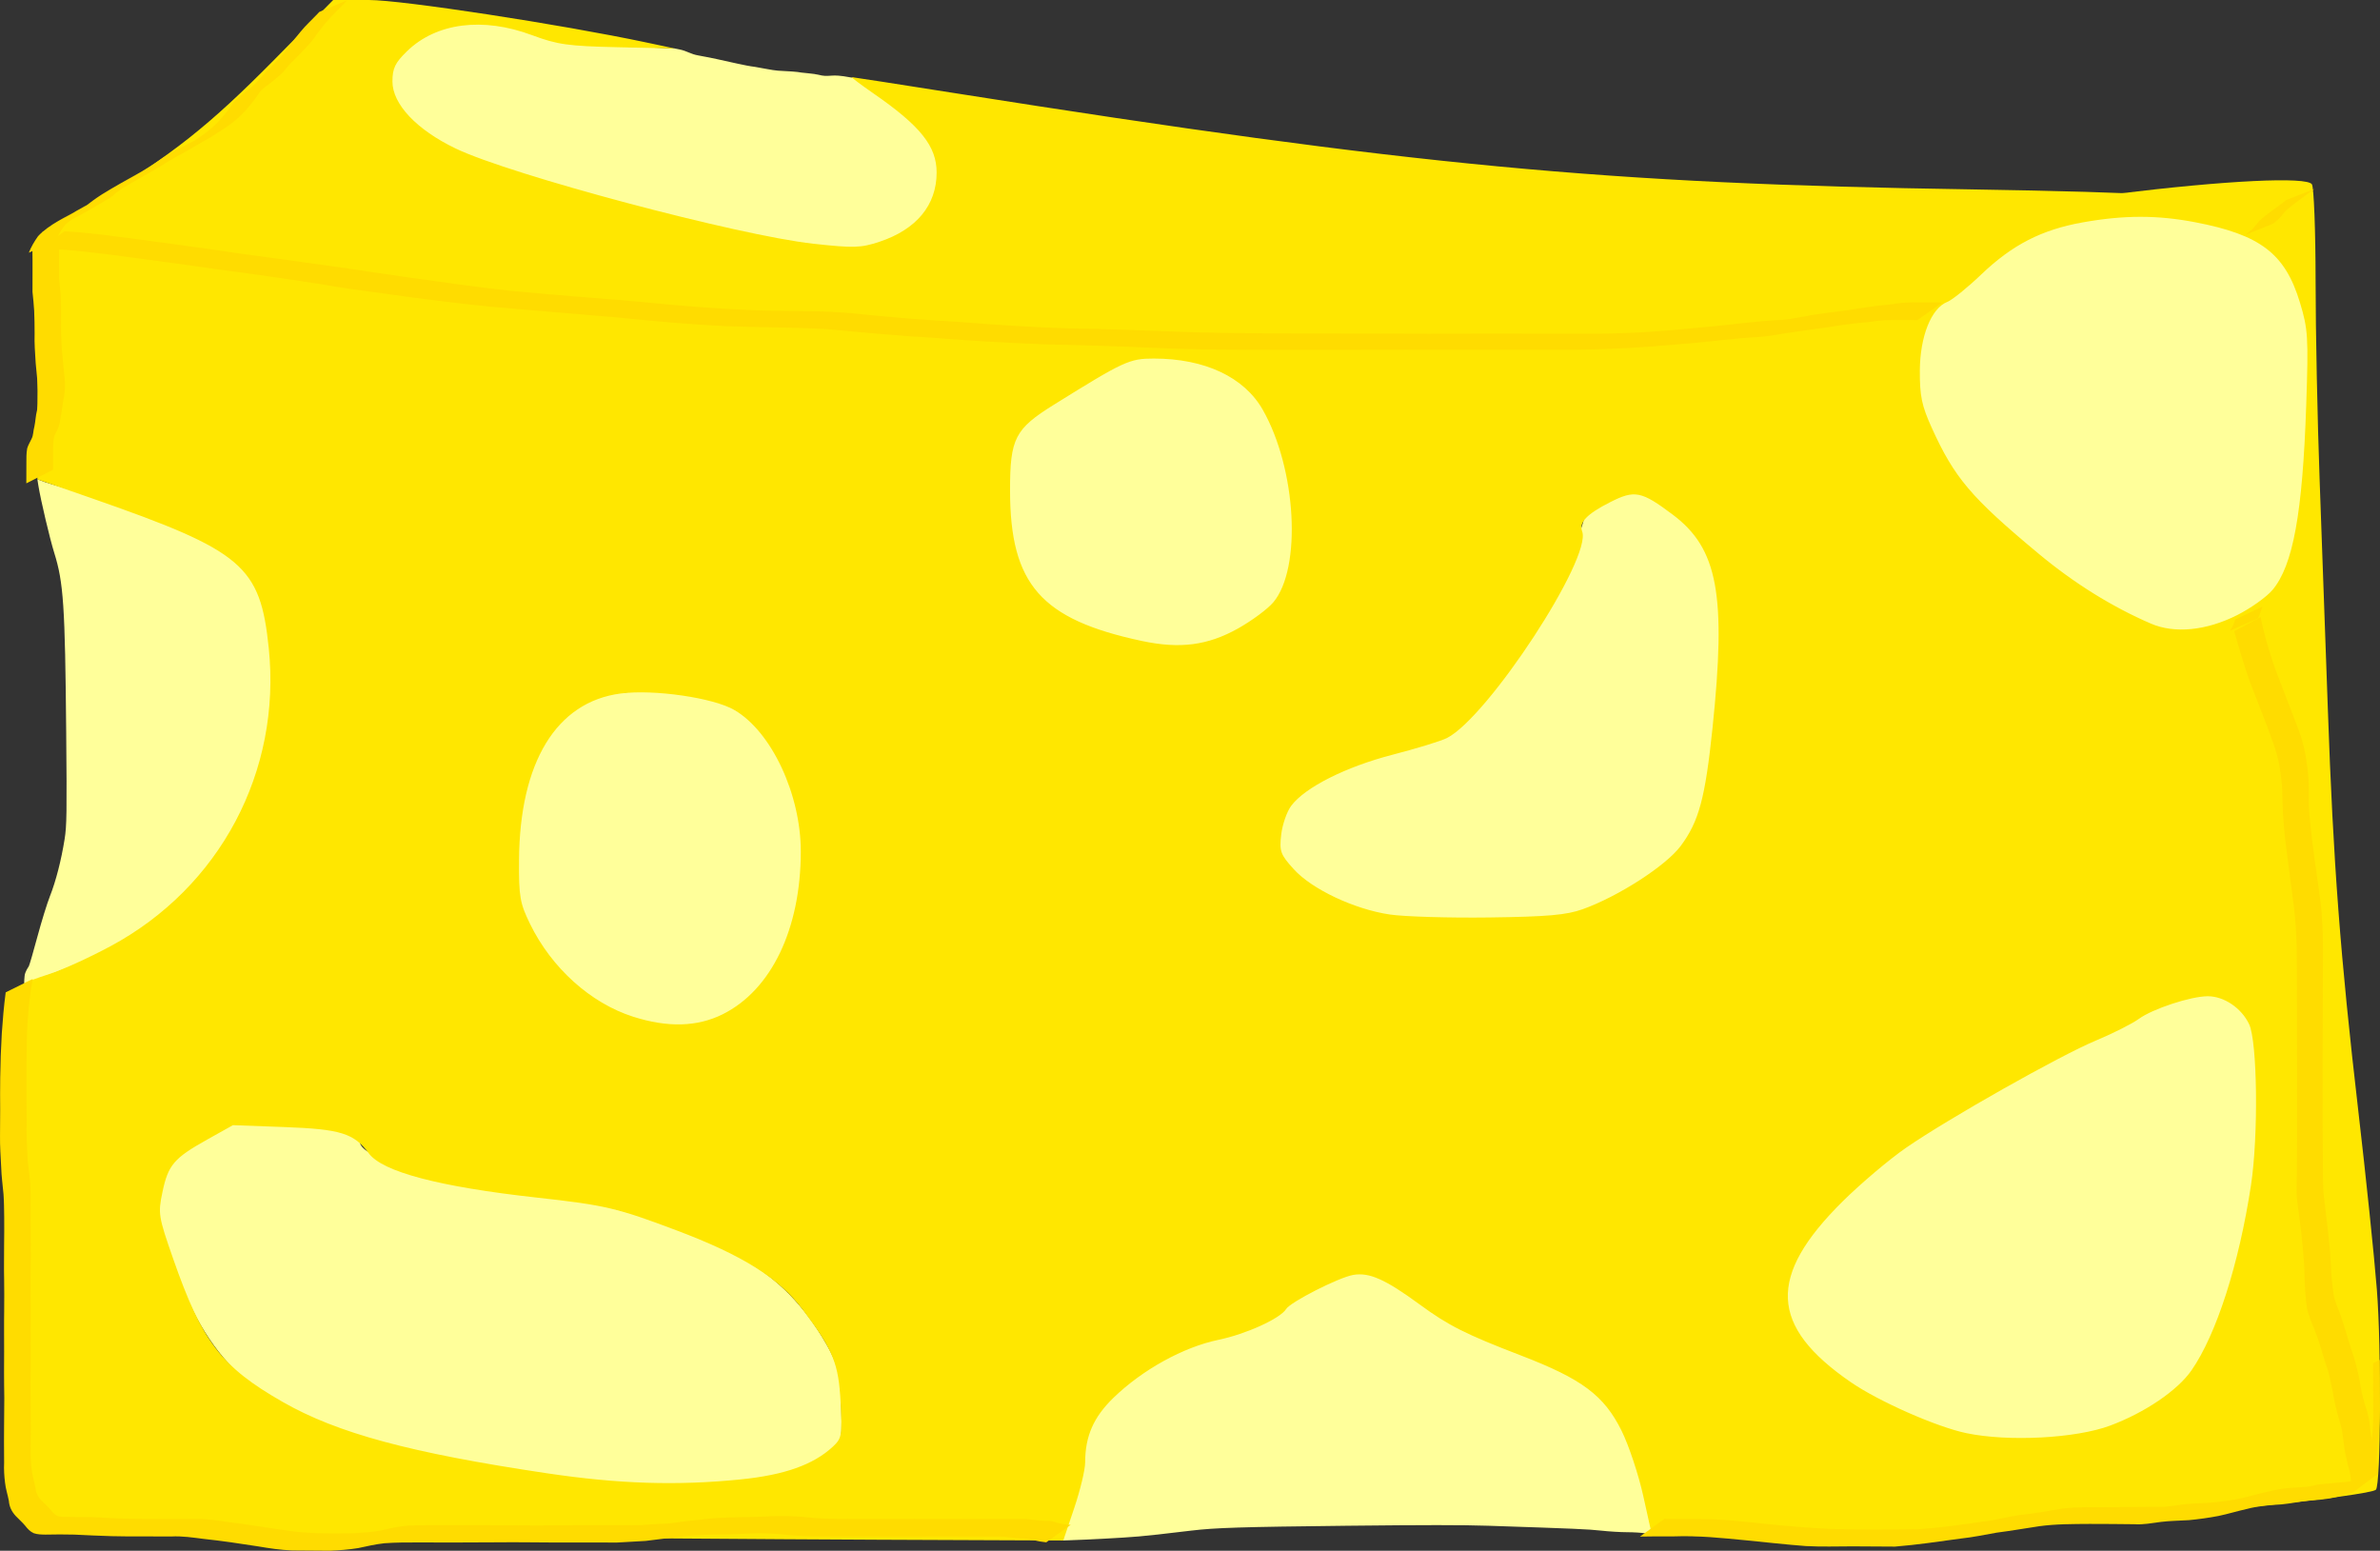 <?xml version="1.0" encoding="UTF-8" standalone="no"?>
<svg
   xmlns:dc="http://purl.org/dc/elements/1.1/"
   xmlns:cc="http://creativecommons.org/ns#"
   xmlns:rdf="http://www.w3.org/1999/02/22-rdf-syntax-ns#"
   xmlns:svg="http://www.w3.org/2000/svg"
   xmlns="http://www.w3.org/2000/svg"
   xmlns:sodipodi="http://sodipodi.sourceforge.net/DTD/sodipodi-0.dtd"
   xmlns:inkscape="http://www.inkscape.org/namespaces/inkscape"
   width="361.603mm"
   height="235.578mm"
   viewBox="0 0 361.603 235.578"
   version="1.1"
   id="svg1391"
   inkscape:version="1.0.2 (e86c870879, 2021-01-15, custom)"
   sodipodi:docname="cheese.svg">
  <rect x="0" y="0" width="361.603" height="235.578" fill="#333333" stroke="none"/>
  <defs
     id="defs1385" />
  <sodipodi:namedview
     id="base"
     pagecolor="#ffffff"
     bordercolor="#666666"
     borderopacity="1.0"
     inkscape:pageopacity="0.0"
     inkscape:pageshadow="2"
     inkscape:zoom="0.35"
     inkscape:cx="549.05878"
     inkscape:cy="636.61446"
     inkscape:document-units="mm"
     inkscape:current-layer="layer1"
     inkscape:document-rotation="0"
     showgrid="false"
     inkscape:window-width="1471"
     inkscape:window-height="967"
     inkscape:window-x="52"
     inkscape:window-y="52"
     inkscape:window-maximized="0" />
  <g
     inkscape:label="Vrstva 1"
     inkscape:groupmode="layer"
     id="layer1"
     transform="translate(39.438,20.271)">
    <path
       style="fill:#ffff9a;fill-opacity:1;stroke-width:0.908"
       d="m 47.661,205.322 c -8.446,-1.129 -27.473,-5.151 -32.408,-6.851 -17.184,-5.919 -23.901,-12.689 -29.308,-29.535 -2.909,-9.064 -1.611,-12.837 6.023,-17.513 3.582,-2.194 4.329,-2.306 11.401,-1.706 7.4,0.627 11.864,1.925 11.864,3.448 0,2.614 12.346,6.104 29.318,8.286 8.494,1.092 19.972,4.761 27.73,8.864 5.588,2.955 9.721,6.868 13.144,12.443 2.393,3.897 2.847,5.556 2.964,10.823 0.134,6.056 0.061,6.275 -2.782,8.3 -1.606,1.144 -4.924,2.529 -7.373,3.078 -4.141,0.928 -24.536,1.171 -30.574,0.364 z"
       id="path1207-8" />
    <path
       style="fill:#ffff9a;fill-opacity:1;stroke-width:0.909"
       d="m 60.081,135.229 c -7.554,-1.401 -14.385,-6.475 -18.911,-14.045 -2.305,-3.856 -2.419,-4.587 -1.997,-12.809 0.49,-9.537 2.074,-14.383 6.038,-18.474 3.78,-3.901 6.881,-5.095 13.218,-5.089 11.789,0.01 16.697,2.675 21.109,11.459 2.647,5.27 3.014,6.88 3.017,13.242 0.01,17.201 -9.53,28.118 -22.474,25.717 z"
       id="path1209-1" />
    <path
       style="fill:#ffff9a;fill-opacity:1;stroke-width:0.923"
       d="m 133.751,77.458 c -15.679,-3.369 -20.212,-8.411 -20.34,-22.628 -0.086,-9.494 0.553,-10.434 11.447,-16.847 6.027,-3.548 7.684,-4.108 12.146,-4.108 12.822,0 20.405,9.561 20.405,25.726 0,8.258 -1.284,11.426 -5.898,14.552 -6.108,4.138 -10.275,4.913 -17.761,3.305 z"
       id="path1211-6" />
    <path
       style="fill:#ffff9a;fill-opacity:1;stroke-width:0.967"
       d="m 165.308,119.599 c -6.022,-1.666 -12.88,-5.743 -14.419,-8.573 -1.052,-1.936 -1.016,-2.9 0.221,-5.813 2.121,-4.996 7.605,-7.988 21.575,-11.769 4.67,-1.264 6.789,-2.535 10.528,-6.316 7.77,-7.856 18.217,-25.076 18.217,-30.027 0,-1.943 0.893,-2.869 4.368,-4.531 l 4.368,-2.089 4.158,2.936 c 2.287,1.615 5.243,4.826 6.57,7.137 2.186,3.807 2.402,5.189 2.305,14.751 -0.134,13.246 -1.878,25.673 -4.243,30.237 -2.38,4.592 -7.187,8.666 -14.251,12.079 -5.428,2.622 -6.433,2.769 -20.327,2.985 -9.614,0.149 -16.14,-0.195 -19.07,-1.005 z"
       id="path1213-4" />
    <path
       style="fill:#ffff9a;fill-opacity:1;stroke-width:0.922"
       d="m 284.941,74.66 c -12.136,-6.058 -26.7,-19.484 -30.778,-28.375 -2.683,-5.848 -3.288,-14.519 -1.267,-18.167 1.938,-3.499 14.577,-13.354 19.305,-15.052 6.34,-2.277 21.045,-2.245 27.485,0.061 5.487,1.964 9.725,6.375 11.135,11.59 1.231,4.55 1.228,19.88 -0.01,30.618 -1.293,11.244 -3.638,16.096 -9.17,18.972 -6.634,3.449 -10.345,3.527 -16.703,0.353 z"
       id="path1215-1" />
    <path
       style="fill:#ffff9a;fill-opacity:1;stroke-width:0.936"
       d="m 260.487,199.576 c -10.313,-1.722 -25.499,-10.614 -28.685,-16.798 -6.2,-12.032 9.924,-27.439 48.952,-46.776 14.318,-7.094 17.986,-7.914 21.746,-4.862 2.059,1.672 2.227,2.538 2.516,13.026 0.469,17.007 -4.207,37.36 -10.478,45.611 -3.457,4.549 -12.299,8.846 -20.364,9.897 -7.736,1.008 -7.024,1.013 -13.687,-0.099 z"
       id="path1217-9" />
    <path
       style="fill:#ffff9a;fill-opacity:1;stroke-width:0.22"
       d="m -35.702,128.019 c 0.054,-0.681 0.543,-1.314 0.646,-1.507 0.104,-0.194 0.694,-2.228 1.311,-4.521 0.618,-2.293 1.47,-5.044 1.893,-6.113 0.9,-2.273 1.721,-5.463 2.234,-8.686 0.323,-2.025 0.35,-3.931 0.238,-16.345 -0.173,-19.128 -0.407,-22.63 -1.815,-27.129 -0.673,-2.15 -2.065,-8.052 -2.416,-10.24 l -0.15,-0.937 1.179,0.433 c 0.648,0.238 4.16,1.213 7.47,2.367 23.074,8.043 25.719,10.387 26.9,23.951 0.588,6.752 -0.265,14.353 -2.862,20.904 -3.158,7.968 -8.691,14.729 -15.93,20.097 -3.849,2.854 -10.822,6.136 -16.365,8.034 -0.971,0.333 -1.532,0.64 -1.748,0.728 -0.364,0.147 -0.722,0.667 -0.631,-0.478 z"
       id="path1231-9"
       sodipodi:nodetypes="sssssssscsssssssss" />
    <path
       style="fill:#ffff9a;fill-opacity:1;stroke-width:0.158"
       d="m 122.973,213.722 c -0.704,0.02 -1.043,0.051 -1.089,0 -0.045,-0.047 0.429,-2.086 0.989,-3.788 1.341,-4.077 1.905,-6.488 2.09,-8.928 0.172,-2.275 0.473,-3.667 1.105,-5.11 1.606,-3.667 6.404,-7.953 12.293,-10.983 2.366,-1.217 4.019,-1.837 6.909,-2.591 3.172,-0.827 4.823,-1.423 7.172,-2.588 1.503,-0.746 2.123,-1.161 3.049,-2.042 1.265,-1.204 2.315,-1.884 5.178,-3.352 3.449,-1.769 4.85,-2.271 6.334,-2.271 2.24,0 3.971,0.914 9.848,5.199 3.819,2.785 6.144,3.982 13.692,7.054 8.955,3.643 11.978,5.52 14.56,9.039 1.623,2.212 3.3,6.186 4.601,10.903 0.462,1.674 1.937,8.426 1.858,8.507 -0.029,0.03 -0.499,-0.02 -1.045,-0.111 -0.546,-0.091 -1.79,-0.166 -2.766,-0.167 -0.976,0 -2.726,-0.107 -3.89,-0.236 -1.986,-0.22 -3.894,-0.303 -17.208,-0.745 -3.864,-0.128 -9.632,-0.127 -21.394,0 -16.175,0.181 -20.02,0.301 -23.689,0.738 -4.855,0.579 -6.073,0.714 -7.974,0.886 -2.423,0.22 -8.179,0.505 -9.968,0.557 z"
       id="path1237-7"
       sodipodi:nodetypes="ssssssssssssssssscsscssss" />
    <path
       style="fill:#ffff9a;fill-opacity:1;stroke-width:0.058"
       d="m 90.463,19.616 c -0.139,-0.012 -0.646,-0.051 -1.126,-0.087 -1.137,-0.084 -3.803,-0.377 -5.121,-0.564 C 72.543,17.314 42.254,8.926 31.323,4.317 27.932,2.887 24.816,0.867 22.719,-1.263 c -2.138,-2.171 -3.222,-4.338 -3.221,-6.443 0,-1.066 0.235,-2.114 0.626,-2.798 0.49,-0.856 1.829,-2.305 2.947,-3.189 4.472,-3.534 10.746,-4.185 17.39,-1.807 0.619,0.222 1.569,0.566 2.11,0.764 1.635,0.6 3.116,0.952 4.868,1.159 1.798,0.212 3.66,0.292 10.411,0.448 l 5.218,0.221 0.706,0.141 c 1.23,0.246 1.661,0.714 2.938,0.928 0.681,0.114 1.948,0.377 2.722,0.537 2.145,0.444 4.258,1.002 5.837,1.191 0.418,0.05 2.756,0.543 3.499,0.577 1.506,0.069 2.921,0.16 3.602,0.293 0.248,0.048 1.882,0.153 2.547,0.328 1.552,0.408 1.727,-0.076 3.743,0.217 1.284,0.187 1.813,0.29 2.336,0.457 0.663,0.212 0.69,0.228 1.519,0.877 0.464,0.364 1.591,1.216 2.504,1.894 3.345,2.485 4.906,3.814 6.472,5.511 1.774,1.922 2.763,3.711 3.125,5.653 0.127,0.679 0.17,2.126 0.088,2.952 -0.28,2.82 -1.465,5.205 -3.513,7.068 -1.462,1.331 -3.076,2.261 -5.33,3.073 -1.645,0.593 -2.657,0.795 -4.134,0.826 -0.557,0.012 -1.127,0.011 -1.266,0 z"
       id="path1241-9"
       sodipodi:nodetypes="ccssscsssssscssssssssssssscssscc" />
    <path
       style="fill:#ffe700;fill-opacity:1;stroke-width:0.617"
       d="m 21.156,213.095 c -44.717,-0.427 -53.659,-0.861 -56.545,-2.74 -1.228,-0.8 -1.353,-1.574 -1.769,-11.007 -0.482,-10.925 0.707,-69.561 1.423,-70.203 0.238,-0.213 1.96,-0.868 3.827,-1.454 1.866,-0.586 6.031,-2.482 9.255,-4.215 C -6.016,114.538 3.335,96.921 1.395,78.172 0.102,65.671 -2.528,63.435 -25.275,55.501 l -8.484,-2.959 v -10.307 c 0,-5.669 0.184,-14.139 0.408,-18.823 l 0.408,-8.516 6.842,0.379 c 3.763,0.208 14.505,1.35 23.87,2.538 9.559,1.212 22.822,2.441 30.234,2.801 7.263,0.352 17.648,1.07 23.077,1.594 13.86,1.338 54.165,1.824 78.362,0.946 26.193,-0.951 41.406,-2.091 66.638,-4.994 11.538,-1.327 32.779,-3.541 47.202,-4.92 14.423,-1.378 31.915,-3.208 38.872,-4.065 16.569,-2.042 28.909,-2.643 29.667,-1.446 0.302,0.476 0.553,7.069 0.558,14.65 0,7.581 0.281,21.187 0.613,30.234 0.332,9.047 0.896,24.78 1.253,34.961 0.811,23.144 1.908,37.607 4.607,60.776 1.166,10.011 2.443,22.288 2.836,27.283 0.702,8.909 0.603,29.658 -0.145,30.406 -0.925,0.924 -30.151,4.02 -49.262,5.217 -13.93,0.873 -49.43,2.007 -55.522,1.774 l -5.234,-0.2 -1.299,-5.862 c -0.714,-3.224 -2.192,-7.667 -3.283,-9.872 -2.66,-5.376 -5.996,-7.875 -15.277,-11.441 -8.42,-3.235 -11.03,-4.549 -15.385,-7.743 -5.237,-3.84 -7.683,-4.928 -10.12,-4.503 -2.211,0.386 -9.528,4.106 -10.194,5.184 -0.891,1.442 -6.093,3.809 -10.263,4.671 -5.335,1.103 -11.571,4.544 -15.974,8.816 -3.023,2.933 -4.291,5.827 -4.297,9.814 -0.002,1.112 -0.751,4.236 -1.664,6.941 l -1.661,4.92 -28.111,-0.116 c -15.461,-0.064 -48.241,-0.308 -72.845,-0.543 z m 51.919,-8.619 c 6.662,-0.667 11.089,-2.238 14.031,-4.979 1.35,-1.258 1.43,-1.705 1.178,-6.657 -0.303,-5.979 -1.112,-7.975 -5.713,-14.096 -3.646,-4.85 -9.121,-8.296 -19.237,-12.109 -9.069,-3.418 -10.775,-3.817 -21.294,-4.984 -14.767,-1.637 -23.379,-3.91 -25.442,-6.713 -2.239,-3.043 -4.282,-3.679 -12.825,-3.993 l -7.819,-0.287 -3.921,2.193 c -5.052,2.825 -5.924,3.85 -6.79,7.981 -0.683,3.255 -0.61,3.708 1.628,10.117 4.409,12.627 7.305,16.412 16.643,21.755 8.314,4.757 19.4,7.749 40.162,10.839 10.906,1.623 19.715,1.903 29.397,0.934 z m 208.081,-8.174 c 5.284,-1.968 10.249,-5.338 12.37,-8.397 3.789,-5.467 7.22,-16.147 9.04,-28.14 1.14,-7.512 0.972,-21.794 -0.288,-24.45 -1.164,-2.454 -3.811,-4.242 -6.28,-4.242 -2.558,0 -8.352,1.9 -10.46,3.43 -1.025,0.744 -3.94,2.217 -6.479,3.274 -5.518,2.298 -22.405,11.831 -28.903,16.316 -2.553,1.762 -6.892,5.432 -9.643,8.157 -11.46,11.347 -11.115,18.947 1.245,27.451 4.264,2.933 13.032,6.8 17.569,7.747 6.377,1.331 16.621,0.793 21.83,-1.146 z M 70.369,133.808 c 7.387,-3.681 11.841,-12.946 11.863,-24.674 0.016,-8.71 -4.435,-18.232 -10.065,-21.531 -3.189,-1.869 -12.244,-3.187 -17.318,-2.52 -9.761,1.282 -15.333,10.426 -15.429,25.32 -0.036,5.537 0.136,6.531 1.674,9.682 3.266,6.693 9.192,12.029 15.651,14.093 5.257,1.68 9.757,1.558 13.625,-0.37 z m 130.648,-15.951 c 5.437,-1.947 12.668,-6.612 14.902,-9.614 2.764,-3.714 3.72,-7.255 4.831,-17.894 2.117,-20.263 0.811,-27.288 -6.025,-32.426 -4.781,-3.594 -5.792,-3.797 -9.508,-1.915 -3.553,1.801 -4.794,3.092 -4.274,4.448 1.54,4.014 -14.299,28.22 -20.543,31.393 -0.878,0.447 -4.589,1.585 -8.246,2.53 -7.127,1.841 -13.353,4.981 -15.422,7.777 -0.662,0.894 -1.344,2.871 -1.515,4.393 -0.283,2.512 -0.109,2.991 1.901,5.215 2.753,3.048 9.192,6.09 14.59,6.892 2.206,0.328 9.008,0.531 15.117,0.451 8.84,-0.116 11.736,-0.371 14.191,-1.251 z M 148.647,75.212 c 2.102,-1.176 4.522,-2.968 5.376,-3.984 4.345,-5.164 3.514,-20.279 -1.609,-29.257 -2.834,-4.966 -8.807,-7.771 -16.547,-7.771 -3.709,0 -4.505,0.368 -15.17,7.002 -5.949,3.701 -6.68,5.13 -6.674,13.051 0.011,14.253 4.691,19.588 20.048,22.853 5.76,1.225 9.98,0.676 14.577,-1.895 z m 151.817,-2.038 c 2.057,-1.038 4.468,-2.754 5.359,-3.812 3.134,-3.725 4.58,-11.644 5.135,-28.125 0.347,-10.316 0.274,-11.501 -0.965,-15.578 -2.249,-7.405 -5.998,-10.272 -15.913,-12.169 -5.757,-1.101 -10.817,-1.095 -17.082,0.021 -6.239,1.112 -10.701,3.403 -15.426,7.922 -2.084,1.993 -4.402,3.865 -5.152,4.159 -2.435,0.957 -4.147,5.25 -4.17,10.458 -0.017,3.829 0.293,5.32 1.796,8.638 3.458,7.637 5.991,10.623 16.27,19.172 5.374,4.47 11.141,8.059 17.04,10.604 3.6,1.553 8.414,1.079 13.108,-1.29 z"
       id="path919-5-5" />
    <path
       style="fill:#ffe700;fill-opacity:1;stroke-width:0.617"
       d="M 74.873,24.717 C 69.488,24.45 59.215,23.671 52.043,22.986 44.872,22.301 35.95,21.578 32.217,21.38 19.244,20.692 9.309,19.737 -4.187,17.881 c -7.466,-1.027 -17.027,-2.048 -21.246,-2.27 l -7.672,-0.403 8.119,-4.886 C -13.294,3.286 -7.668,-1.167 2.33,-11.299 l 8.854,-8.972 h 5.443 c 5.001,0 29.069,3.685 42.122,6.449 l 4.319,0.915 -8.638,-0.191 c -7.554,-0.167 -9.19,-0.397 -13.032,-1.831 -7.482,-2.792 -14.545,-1.885 -18.999,2.44 -1.808,1.756 -2.213,2.599 -2.213,4.602 0,3.436 3.663,7.319 9.598,10.173 8.33,4.007 42.891,13.208 54.35,14.469 6.132,0.675 7.215,0.643 10.046,-0.297 5.629,-1.87 8.688,-5.572 8.688,-10.517 0,-3.991 -2.435,-7.052 -9.512,-11.959 -2.008,-1.392 -3.523,-2.531 -3.368,-2.531 0.155,0 7.212,1.095 15.682,2.433 69.729,11.015 98.764,13.766 154.229,14.614 12.896,0.197 24.835,0.546 26.532,0.776 2.712,0.367 1.74,0.585 -8.021,1.793 -6.109,0.756 -18.326,2.077 -27.149,2.937 -22.383,2.179 -35.906,3.606 -57.691,6.088 -23.783,2.709 -41.142,3.915 -67.255,4.674 -23.237,0.675 -37.087,0.662 -51.439,-0.049 z"
       id="path921-1-4" />
    <path
       style="fill:#ffdc00;fill-opacity:1;stroke-width:0.265"
       id="path1303"
       d="m -33.338,17.561 c 3.705,-0.057 7.396,0.47 11.068,0.905 5.23,0.731 10.471,1.374 15.693,2.159 5.182,0.671 10.353,1.42 15.517,2.216 3.561,0.646 7.152,1.09 10.735,1.589 5.029,0.722 10.074,1.338 15.128,1.86 6.487,0.592 12.982,1.084 19.47,1.657 5.513,0.563 11.028,1.066 16.564,1.333 5.125,0.201 10.255,0.142 15.376,0.448 5.492,0.514 10.98,1.031 16.488,1.341 5.612,0.465 11.233,0.759 16.86,0.979 5.539,0.104 11.074,0.295 16.608,0.532 4.734,0.236 9.474,0.263 14.213,0.289 5.042,0.019 10.084,0.015 15.126,0.011 5.775,-0.037 11.549,-0.024 17.324,-0.012 5.803,-0.014 11.605,-0.01 17.408,-0.01 5.037,-0.062 10.065,-0.343 15.08,-0.803 3.187,-0.242 6.36,-0.622 9.541,-0.931 0.496,-0.038 0.992,-0.08 1.488,-0.113 0.485,-0.032 0.971,-0.043 1.455,-0.084 1.515,-0.127 3.015,-0.401 4.514,-0.648 1.767,-0.261 3.534,-0.514 5.304,-0.753 1.866,-0.277 3.729,-0.578 5.608,-0.758 0.929,-0.05 1.847,-0.208 2.77,-0.314 0.759,-0.083 1.523,-0.092 2.285,-0.099 0.693,0 1.385,0 2.078,0 0.499,0.01 0.999,-0.012 1.497,0.015 0,0 3.742,-2.642 3.742,-2.642 v 0 c -0.507,-0.105 -1.024,-0.048 -1.54,-0.061 -0.697,-2e-4 -1.394,0 -2.091,0 -0.77,0 -1.541,0 -2.308,0.059 -0.94,0.093 -1.867,0.281 -2.809,0.347 -1.907,0.188 -3.796,0.507 -5.689,0.801 -1.761,0.213 -3.523,0.432 -5.275,0.707 -1.511,0.273 -3.03,0.603 -4.56,0.746 -0.487,0.045 -0.976,0.05 -1.464,0.081 -0.498,0.032 -0.996,0.071 -1.493,0.107 -3.206,0.284 -6.397,0.73 -9.607,0.977 -5.046,0.529 -10.11,0.881 -15.186,0.932 -5.795,0 -11.589,0 -17.384,-0.01 -5.767,0.013 -11.533,0.028 -17.3,-0.01 -5.037,0 -10.073,0 -15.11,-0.019 -4.744,-0.03 -9.489,-0.092 -14.23,-0.259 -5.547,-0.198 -11.093,-0.445 -16.644,-0.508 -5.616,-0.182 -11.218,-0.54 -16.818,-1 -5.511,-0.274 -11.001,-0.771 -16.49,-1.335 -0.883,-0.059 -1.764,-0.136 -2.648,-0.176 C 82.72,26.916 78.474,27.018 74.237,26.822 68.68,26.579 63.141,26.116 57.608,25.556 51.117,25.004 44.619,24.529 38.134,23.912 33.134,23.351 28.149,22.661 23.169,21.955 19.588,21.42 16.001,20.929 12.422,20.374 7.221,19.657 2.023,18.914 -3.181,18.222 -8.397,17.427 -13.628,16.754 -18.855,16.035 c -3.587,-0.451 -7.177,-0.988 -10.79,-1.169 0,0 -3.693,2.683 -3.693,2.683 z" />
    <path
       style="fill:#ffdc00;fill-opacity:1;stroke-width:0.265"
       id="path1315"
       d="m 307.922,10.107 c -0.878,0.727 -1.832,1.355 -2.733,2.052 -0.634,0.498 -1.278,0.951 -1.752,1.613 -0.069,0.077 -0.144,0.149 -0.208,0.23 -0.177,0.222 -0.326,0.441 -0.552,0.622 -0.554,0.443 0.123,-0.193 -0.455,0.374 -0.353,0.268 -0.175,0.13 -0.533,0.414 0,0 4.239,-1.701 4.239,-1.701 v 0 c 0.361,-0.291 0.185,-0.144 0.527,-0.442 0.454,-0.379 0.825,-0.824 1.186,-1.29 0.526,-0.571 1.16,-1.015 1.765,-1.498 0.927,-0.682 1.841,-1.383 2.784,-2.043 0,0 -4.267,1.67 -4.267,1.67 z" />
    <path
       style="fill:#ffdc00;fill-opacity:1;stroke-width:0.265"
       id="path1317"
       d="m 300.009,75.634 c 0.718,2.501 1.457,5.001 2.307,7.461 1.239,3.235 2.543,6.441 3.697,9.707 0.814,2.259 1.154,4.628 1.307,7.012 0.041,2.435 0.139,4.86 0.425,7.279 0.397,3.372 0.881,6.733 1.306,10.102 0.288,2.191 0.4,4.396 0.463,6.603 0.017,2.185 0.042,4.37 0.036,6.555 0.003,2.582 -0.007,5.165 0.008,7.747 0.021,3.126 0.015,6.253 0.006,9.379 0.01,3.019 0.017,6.038 -0.018,9.057 0.044,1.657 -0.122,3.328 -0.017,4.983 0.029,0.463 0.097,0.923 0.145,1.384 0.421,2.89 0.749,5.791 0.946,8.705 0.107,1.541 0.067,3.084 0.211,4.622 0.072,0.833 0.144,1.659 0.28,2.483 0.283,0.956 0.625,1.887 1.026,2.8 0.71,1.765 1.227,3.607 1.788,5.425 0.54,1.396 0.777,2.869 1.086,4.324 0.211,1.357 0.527,2.693 0.911,4.011 0.288,0.889 0.517,1.792 0.614,2.723 0.089,0.79 0.164,1.592 0.327,2.372 0.175,0.856 0.378,1.704 0.602,2.548 0.199,0.71 0.286,1.439 0.325,2.173 0.017,0.469 0.01,0.232 0.019,0.709 0,0 4.063,-2.081 4.063,-2.081 v 0 c -0.011,-0.489 -0.004,-0.245 -0.022,-0.731 -0.058,-0.758 -0.173,-1.51 -0.388,-2.241 -0.227,-0.836 -0.396,-1.682 -0.575,-2.529 -0.146,-0.774 -0.236,-1.56 -0.307,-2.344 -0.132,-0.945 -0.395,-1.858 -0.704,-2.76 -0.395,-1.312 -0.663,-2.646 -0.867,-3.999 -0.336,-1.454 -0.648,-2.917 -1.186,-4.316 -0.595,-1.831 -1.073,-3.699 -1.733,-5.506 -0.369,-0.885 -0.718,-1.779 -0.953,-2.71 -0.12,-0.814 -0.187,-1.633 -0.289,-2.45 -0.161,-1.518 -0.153,-3.046 -0.299,-4.566 -0.27,-2.902 -0.647,-5.792 -0.981,-8.687 -0.117,-2.114 -0.045,-4.23 -0.093,-6.346 -0.035,-3.013 -0.028,-6.025 -0.018,-9.038 -0.009,-3.128 -0.015,-6.257 0.008,-9.386 0.017,-2.587 0.012,-5.174 0.021,-7.761 0,-2.193 0.046,-4.388 -0.012,-6.581 -0.048,-2.214 -0.229,-4.418 -0.555,-6.61 -0.486,-3.354 -0.965,-6.71 -1.32,-10.081 -0.131,-1.349 -0.191,-1.73 -0.233,-3.052 -0.045,-1.422 0.035,-2.848 -0.084,-4.269 -0.211,-2.406 -0.598,-4.797 -1.456,-7.068 -1.208,-3.242 -2.503,-6.449 -3.71,-9.691 -0.833,-2.464 -1.584,-4.973 -2.083,-7.527 0,0 -4.025,2.163 -4.025,2.163 z" />
    <path
       style="fill:#ffdc00;fill-opacity:1;stroke-width:0.265"
       id="path1319"
       d="m 303.577,73.697 c 0.334,-0.557 0.529,-1.177 0.699,-1.799 0,0 -4.102,1.941 -4.102,1.941 v 0 c -0.197,0.596 -0.416,1.185 -0.795,1.695 0,0 4.198,-1.837 4.198,-1.837 z" />
    <path
       style="fill:#ffdc00;fill-opacity:1;stroke-width:0.265"
       id="path1321"
       d="m -34.514,17.59 c 0.03,1.07 0.011,2.141 0.018,3.211 0,1.09 0,2.18 -0.005,3.271 0.096,0.957 0.203,1.911 0.256,2.872 0.056,1.143 0.056,2.287 0.065,3.431 -0.05,1.509 0.072,3.011 0.164,4.516 0.147,1.5 0.296,3 0.384,4.505 0.076,0.9 1.3e-4,1.806 -0.186,2.689 -0.21,0.809 -0.226,1.653 -0.401,2.466 -0.182,0.614 -0.125,1.282 -0.431,1.853 -0.217,0.489 -0.511,0.916 -0.655,1.436 -0.15,0.769 -0.118,1.561 -0.125,2.341 -0.011,0.865 -0.007,1.73 -0.008,2.596 -2.7e-4,0.127 0,0.253 0,0.38 0,0 4.065,-2.072 4.065,-2.072 v 0 c 0,-0.126 -0.003,-0.252 -0.003,-0.378 -0.005,-0.861 -0.008,-1.721 -0.004,-2.582 0.013,-0.744 0,-1.512 0.225,-2.229 0.201,-0.479 0.487,-0.918 0.659,-1.411 0.187,-0.63 0.23,-1.291 0.38,-1.931 0.123,-0.82 0.199,-1.648 0.388,-2.458 0.148,-0.923 0.229,-1.854 0.121,-2.787 -0.132,-1.491 -0.323,-2.976 -0.437,-4.469 -0.081,-1.504 -0.146,-3.006 -0.115,-4.513 0.003,-1.157 0.003,-2.313 -0.049,-3.469 -0.064,-0.95 -0.174,-1.895 -0.249,-2.844 -0.004,-1.089 -0.006,-2.177 -0.005,-3.266 0.007,-1.077 -0.012,-2.153 0.018,-3.229 0,0 -4.073,2.075 -4.073,2.075 z" />
    <path
       style="fill:#ffdc00;fill-opacity:1;stroke-width:0.265"
       id="path1325"
       d="m -38.573,130.482 c -0.274,2.073 -0.452,4.157 -0.592,6.243 -0.131,2.242 -0.213,4.486 -0.241,6.732 -0.029,1.627 -0.012,3.255 -0.007,4.882 0.003,1.286 -0.025,2.573 -0.022,3.859 -0.024,1.627 0.093,3.249 0.179,4.873 0.037,1.371 0.237,2.729 0.353,4.094 0.08,1.158 0.085,2.32 0.104,3.48 0.017,1.417 0,2.834 -0.016,4.252 -0.008,0.887 -0.008,1.773 -0.012,2.66 -0.011,0.837 0,1.673 0.017,2.51 0.026,1.587 0.02,3.175 0.007,4.763 -0.02,1.034 -0.016,2.069 -0.016,3.103 -0.006,1.042 0.003,2.085 0.008,3.127 0.009,1.082 -0.011,2.164 -0.012,3.245 -0.01,1.264 0.028,2.526 0.038,3.79 0.003,1.457 -0.016,2.914 -0.034,4.372 -0.013,0.768 -0.01,1.536 -0.011,2.303 0.012,1.061 0.018,2.122 0.018,3.182 -0.048,1.012 0.013,2.01 0.138,3.013 0.094,0.939 0.408,1.833 0.581,2.76 0.065,0.907 0.433,1.634 1.034,2.296 0.474,0.503 1.001,0.95 1.443,1.483 0.37,0.48 0.746,0.89 1.305,1.141 0.569,0.198 1.177,0.203 1.773,0.213 1.458,-0.026 2.916,-0.045 4.373,0 1.89,0.101 3.781,0.171 5.672,0.237 1.621,0.052 3.242,0.036 4.864,0.038 1.406,0 2.812,0.014 4.219,0.01 1.647,-0.088 3.275,0.162 4.904,0.368 2.76,0.294 5.505,0.701 8.247,1.131 1.731,0.293 3.463,0.561 5.219,0.621 1.9,0.025 3.801,0.031 5.702,0.042 1.442,-0.059 2.885,-0.163 4.31,-0.395 1.329,-0.286 2.649,-0.593 4.002,-0.738 1.768,-0.131 3.543,-0.128 5.314,-0.124 1.716,0 3.431,0.01 5.147,0.01 2.315,0 4.63,-0.017 6.945,-0.028 2.631,-0.033 5.262,0.019 7.893,0.025 1.981,0 3.963,-0.01 5.944,0 1.357,0.015 2.714,0.016 4.071,0.011 1.46,-0.06 2.916,-0.187 4.377,-0.248 1.948,-0.228 3.89,-0.508 5.841,-0.709 1.871,-0.187 3.752,-0.249 5.631,-0.277 1.788,0.037 3.568,-0.136 5.354,-0.171 1.609,-0.018 3.21,0.059 4.805,0.264 1.301,0.129 2.607,0.177 3.913,0.207 1.282,0.02 2.565,0.014 3.847,0.011 1.468,0 2.936,-0.01 4.405,0 1.245,0.01 2.489,0 3.734,0.01 1.07,0 2.141,0.01 3.211,0 1.057,0.01 2.113,0 3.169,-0.01 1.437,-0.017 2.875,-2e-4 4.312,0.01 1.157,0 2.315,0 3.472,0 0.944,0.013 1.89,-0.019 2.834,0.026 0.774,0.083 1.545,0.188 2.321,0.246 0.738,-0.012 1.441,0.097 2.153,0.277 0.607,0.166 1.227,0.265 1.851,0.331 0,0 3.72,-2.654 3.72,-2.654 v 0 c -0.613,-0.041 -1.224,-0.109 -1.821,-0.262 -0.403,-0.102 -0.822,-0.266 -1.231,-0.334 -0.312,-0.051 -0.646,0.031 -0.959,-0.022 -0.781,-0.039 -1.558,-0.118 -2.332,-0.228 -0.951,-0.108 -1.911,-0.025 -2.867,-0.048 -1.159,0 -2.318,0 -3.477,0 -1.442,0.01 -2.884,0.023 -4.327,0.01 -1.049,-0.01 -2.098,-0.017 -3.148,-0.01 -1.074,0 -2.149,0 -3.223,0 -1.25,0 -2.501,0 -3.751,0.01 -1.466,0 -2.932,0 -4.398,-3e-4 -1.276,0 -2.553,0 -3.829,-0.014 -1.294,-0.017 -2.59,-0.044 -3.879,-0.173 -1.633,-0.192 -3.267,-0.274 -4.912,-0.259 -1.779,-0.01 -3.549,0.164 -5.329,0.148 -1.897,0.029 -3.796,0.074 -5.685,0.269 -1.929,0.195 -3.858,0.408 -5.776,0.695 -1.456,0.052 -2.907,0.153 -4.359,0.257 -1.367,-0.01 -2.734,0 -4.102,0.011 -1.984,0.011 -3.968,0 -5.951,0 -2.654,0.01 -5.308,0.058 -7.962,0.025 -2.287,-0.011 -4.574,-0.026 -6.86,-0.032 -1.717,-0.01 -3.435,0 -5.152,0 -1.768,0.01 -3.537,-0.01 -5.304,0.067 -1.378,0.102 -2.716,0.387 -4.055,0.728 -1.4,0.279 -2.827,0.311 -4.247,0.447 -1.901,0.018 -3.802,0.035 -5.702,-0.02 -1.768,-0.07 -3.526,-0.25 -5.275,-0.52 -2.728,-0.395 -5.447,-0.854 -8.183,-1.183 -1.623,-0.236 -3.252,-0.507 -4.897,-0.448 -1.416,0 -2.832,0.01 -4.249,0.013 -1.616,0 -3.232,-0.01 -4.848,-0.035 -1.89,-0.032 -3.78,-0.093 -5.665,-0.232 -1.436,-0.085 -2.875,-0.015 -4.314,-0.062 -0.559,0 -1.124,0.01 -1.677,-0.089 -0.541,-0.145 -0.842,-0.5 -1.184,-0.929 -0.444,-0.548 -0.97,-1.008 -1.471,-1.501 -0.566,-0.585 -0.838,-1.256 -0.919,-2.069 -0.185,-0.914 -0.474,-1.81 -0.555,-2.741 -0.131,-0.979 -0.17,-1.957 -0.142,-2.946 0,-1.067 0.007,-2.134 0.018,-3.201 0,-0.764 0.003,-1.528 -0.011,-2.292 -0.018,-1.446 -0.037,-2.891 -0.034,-4.337 0.011,-1.276 0.048,-2.552 0.038,-3.829 0,-1.078 -0.021,-2.155 -0.012,-3.233 0.007,-1.045 0.014,-2.09 0.008,-3.136 1.1e-4,-1.029 0.005,-2.058 -0.016,-3.087 -0.013,-1.59 -0.018,-3.18 0.007,-4.77 0.018,-0.842 0.027,-1.685 0.017,-2.527 -0.003,-0.883 -0.003,-1.766 -0.009,-2.649 -0.015,-1.413 -0.027,-2.825 -0.016,-4.238 0.008,-1.177 0.012,-2.356 -0.09,-3.53 -0.125,-1.35 -0.374,-2.688 -0.411,-4.046 -0.089,-1.628 -0.154,-3.255 -0.101,-4.886 0.003,-1.278 -0.029,-2.556 -0.028,-3.834 0,-1.625 0.008,-3.249 0,-4.874 0.015,-2.225 0.036,-4.452 0.184,-6.673 0.158,-2.112 0.372,-4.221 0.758,-6.305 0,0 -4.095,2.03 -4.095,2.03 z" />
    <path
       style="fill:#ffdc00;fill-opacity:1;stroke-width:0.265"
       id="path1333"
       d="m 209.729,213.159 c 1.724,-0.042 3.448,-0.031 5.172,-0.03 3.663,-0.139 7.312,0.245 10.952,0.599 3.024,0.297 6.044,0.643 9.074,0.872 2.364,0.127 4.732,0.051 7.098,0.044 2.151,0 4.302,0.037 6.453,0.038 3.34,-0.267 6.658,-0.768 9.977,-1.221 1.831,-0.192 3.632,-0.573 5.443,-0.894 2.175,-0.281 4.335,-0.655 6.503,-0.982 2.531,-0.347 5.095,-0.328 7.645,-0.349 2.252,0 4.505,0.019 6.757,0.046 1.377,0.103 2.726,-0.184 4.085,-0.351 1.404,-0.175 2.82,-0.175 4.229,-0.267 1.506,-0.142 3.008,-0.351 4.494,-0.634 1.457,-0.305 2.879,-0.745 4.332,-1.067 1.708,-0.456 3.468,-0.595 5.225,-0.692 1.344,-0.12 2.659,-0.413 4.004,-0.542 1.439,-0.15 2.885,-0.208 4.291,-0.568 0.754,-0.176 1.494,-0.405 2.242,-0.599 0.099,-0.021 0.198,-0.042 0.297,-0.062 0,0 3.653,-2.753 3.653,-2.753 v 0 c -0.104,0.015 -0.208,0.03 -0.312,0.045 -0.773,0.156 -1.508,0.447 -2.281,0.605 -0.078,0.023 -1.003,0.292 -1.052,0.303 -1.059,0.229 -2.159,0.211 -3.228,0.361 -0.727,0.052 -1.45,0.103 -2.169,0.227 -0.384,0.066 -0.758,0.178 -1.142,0.244 -0.229,0.039 -0.46,0.056 -0.691,0.084 -1.763,0.106 -3.55,0.174 -5.263,0.635 -1.454,0.298 -2.875,0.715 -4.318,1.059 -1.462,0.329 -2.952,0.518 -4.443,0.663 -1.418,0.145 -2.851,0.111 -4.269,0.281 -1.351,0.138 -2.681,0.447 -4.044,0.384 -2.299,0.018 -4.598,0.031 -6.897,0.052 -2.518,0.01 -5.053,-0.087 -7.559,0.204 -2.161,0.35 -4.311,0.784 -6.496,0.975 -1.869,0.261 -3.69,0.797 -5.57,0.998 -3.257,0.486 -6.517,0.947 -9.805,1.171 -2.193,0.01 -4.386,0.056 -6.579,0.054 -2.324,-0.01 -4.649,-0.026 -6.972,-0.102 -3.097,-0.143 -6.187,-0.401 -9.271,-0.711 -3.582,-0.364 -7.17,-0.824 -10.777,-0.777 -1.697,0 -3.394,0.013 -5.09,-0.03 0,0 -3.698,2.687 -3.698,2.687 z" />
    <path
       style="fill:#ffdc00;fill-opacity:1;stroke-width:0.265"
       id="path1337"
       d="m -30.911,16.195 c 0.359,-0.858 0.836,-1.652 1.43,-2.367 1.327,-1.226 5.367,-3.395 -1.378,0.531 14.21,-8.286 -8.994,5.26 5.059,-2.941 1.187,-0.693 -2.38,1.375 -3.567,2.068 -0.236,0.138 0.482,-0.257 0.723,-0.385 1.902,-0.883 3.639,-1.999 5.471,-3.056 0.504,-0.291 0.232,-0.108 0.677,-0.441 0.097,-0.063 0.204,-0.112 0.291,-0.189 0.087,-0.077 0.138,-0.19 0.225,-0.268 0.102,-0.091 0.228,-0.15 0.336,-0.233 0.602,-0.461 1.205,-0.861 1.854,-1.257 0.242,-0.148 0.481,-0.3 0.725,-0.445 2.89,-1.706 -4.665,2.62 -2.063,1.257 0.156,-0.082 0.313,-0.161 0.466,-0.249 1.437,-0.829 2.867,-1.667 4.301,-2.5 -7.904,4.598 -0.915,0.526 0.856,-0.475 1.157,-0.654 -4.609,2.652 -3.451,1.999 1.85,-1.042 3.424,-1.928 5.113,-3.002 0.983,-0.54 1.906,-1.163 2.822,-1.806 -1.126,0.661 -2.257,1.313 -3.378,1.982 -0.158,0.094 0.325,-0.172 0.489,-0.256 0.195,-0.099 0.39,-0.196 0.586,-0.293 0.481,-0.237 0.903,-0.429 1.374,-0.697 1.527,-0.869 3.044,-1.754 4.565,-2.632 1.152,-0.762 2.369,-1.445 3.441,-2.32 0.679,-0.532 1.283,-1.124 1.866,-1.76 0.659,-0.788 1.346,-1.545 1.886,-2.423 0.415,-0.731 1.123,-1.133 1.763,-1.635 0.71,-0.568 1.412,-1.132 2.06,-1.771 0.469,-0.617 0.972,-1.204 1.543,-1.727 0.609,-0.615 1.216,-1.235 1.81,-1.865 0.622,-0.668 1.244,-1.353 1.723,-2.132 0.56,-0.729 1.094,-1.482 1.736,-2.143 0.364,-0.525 0.881,-0.906 1.295,-1.383 0.454,-0.435 0.899,-0.883 1.319,-1.354 0.075,-0.083 0.15,-0.166 0.226,-0.249 0,0 -4.214,1.768 -4.214,1.768 v 0 c -0.076,0.083 -0.153,0.166 -0.229,0.249 -0.435,0.459 -0.884,0.904 -1.331,1.351 -0.452,0.434 -0.865,0.904 -1.269,1.383 -0.598,0.708 -1.169,1.439 -1.699,2.199 -0.534,0.73 -1.125,1.416 -1.76,2.059 -0.613,0.616 -1.186,1.268 -1.824,1.858 -0.532,0.559 -1.023,1.151 -1.542,1.721 -0.656,0.613 -1.364,1.163 -2.068,1.72 -0.671,0.505 -1.293,1.025 -1.703,1.777 -0.571,0.831 -1.24,1.585 -1.905,2.342 -0.595,0.615 -1.244,1.164 -1.91,1.702 -1.093,0.805 -2.239,1.538 -3.4,2.239 1.039,-0.596 2.081,-1.186 3.116,-1.789 0.434,-0.253 -0.887,0.473 -1.34,0.691 -1.883,0.904 -3.687,1.83 -5.444,3.047 -0.916,0.647 -1.882,1.21 -2.84,1.79 -0.138,0.087 -0.275,0.175 -0.414,0.261 -0.132,0.082 -0.534,0.319 -0.399,0.241 1.159,-0.663 4.632,-2.657 3.47,-1.999 -14.319,8.115 9.09,-5.132 -5.178,2.968 1.156,-0.663 2.312,-1.325 3.467,-1.988 0.155,-0.089 -0.309,0.18 -0.466,0.266 -0.176,0.095 -0.359,0.178 -0.533,0.276 -1.955,1.099 -3.931,2.175 -5.836,3.362 -0.968,0.614 -1.87,1.3 -2.777,1.995 -1.331,0.831 -3.452,2.017 2.84,-1.605 0.046,-0.026 -0.249,0.165 -0.789,0.406 -0.134,0.06 -0.27,0.113 -0.405,0.169 -1.659,0.938 -3.261,1.849 -4.954,2.818 -1.182,0.676 4.71,-2.732 3.539,-2.038 -1.39,0.823 -8.95,5.159 -0.821,0.491 -1.782,1.029 -4.729,2.347 -6.328,4.112 -0.56,0.781 -1.04,1.606 -1.397,2.501 0,0 4.147,-1.929 4.147,-1.929 z" />
    <path
       style="fill:#ffdc00;fill-opacity:1;stroke-width:0.265"
       id="path1351"
       d="m 321.583,202.663 c -0.039,-0.515 0.019,-1.025 0.077,-1.536 0.064,-0.703 0.137,-1.404 0.172,-2.109 0.016,-0.803 0.114,-1.602 0.188,-2.401 0.059,-0.65 0.075,-1.302 0.086,-1.954 0.003,-0.541 0.009,-1.083 0.008,-1.624 0.005,-0.425 0.003,-0.85 -0.003,-1.275 -0.003,-0.498 0,-0.996 0.003,-1.493 0.005,-0.378 0.003,-0.756 0.003,-1.134 0.003,-0.354 0,-0.708 0.003,-1.062 0,-0.288 0.003,-0.575 0.003,-0.863 0.003,-0.255 0,-0.51 -1.1e-4,-0.765 0,-0.048 0,-0.096 0,-0.143 0,0 -1.009,0.514 -1.009,0.514 v 0 c 0,0.048 0,0.096 0,0.144 1.9e-4,0.255 -0.003,0.51 -10e-5,0.766 0,0.287 0.003,0.574 0.003,0.86 0.003,0.353 1.8e-4,0.707 0.003,1.06 0,0.377 -0.003,0.754 0.003,1.131 0,0.497 0.005,0.994 0.003,1.492 -0.004,0.425 -0.006,0.851 -1.6e-4,1.277 0,0.539 0.01,1.078 0.003,1.617 -0.007,0.648 -0.025,1.296 -0.078,1.942 -0.069,0.801 -0.16,1.601 -0.188,2.405 -0.043,0.703 -0.108,1.405 -0.18,2.106 -0.062,0.521 -0.117,1.04 -0.107,1.565 0,0 1.015,-0.517 1.015,-0.517 z" />
  </g>
</svg>
